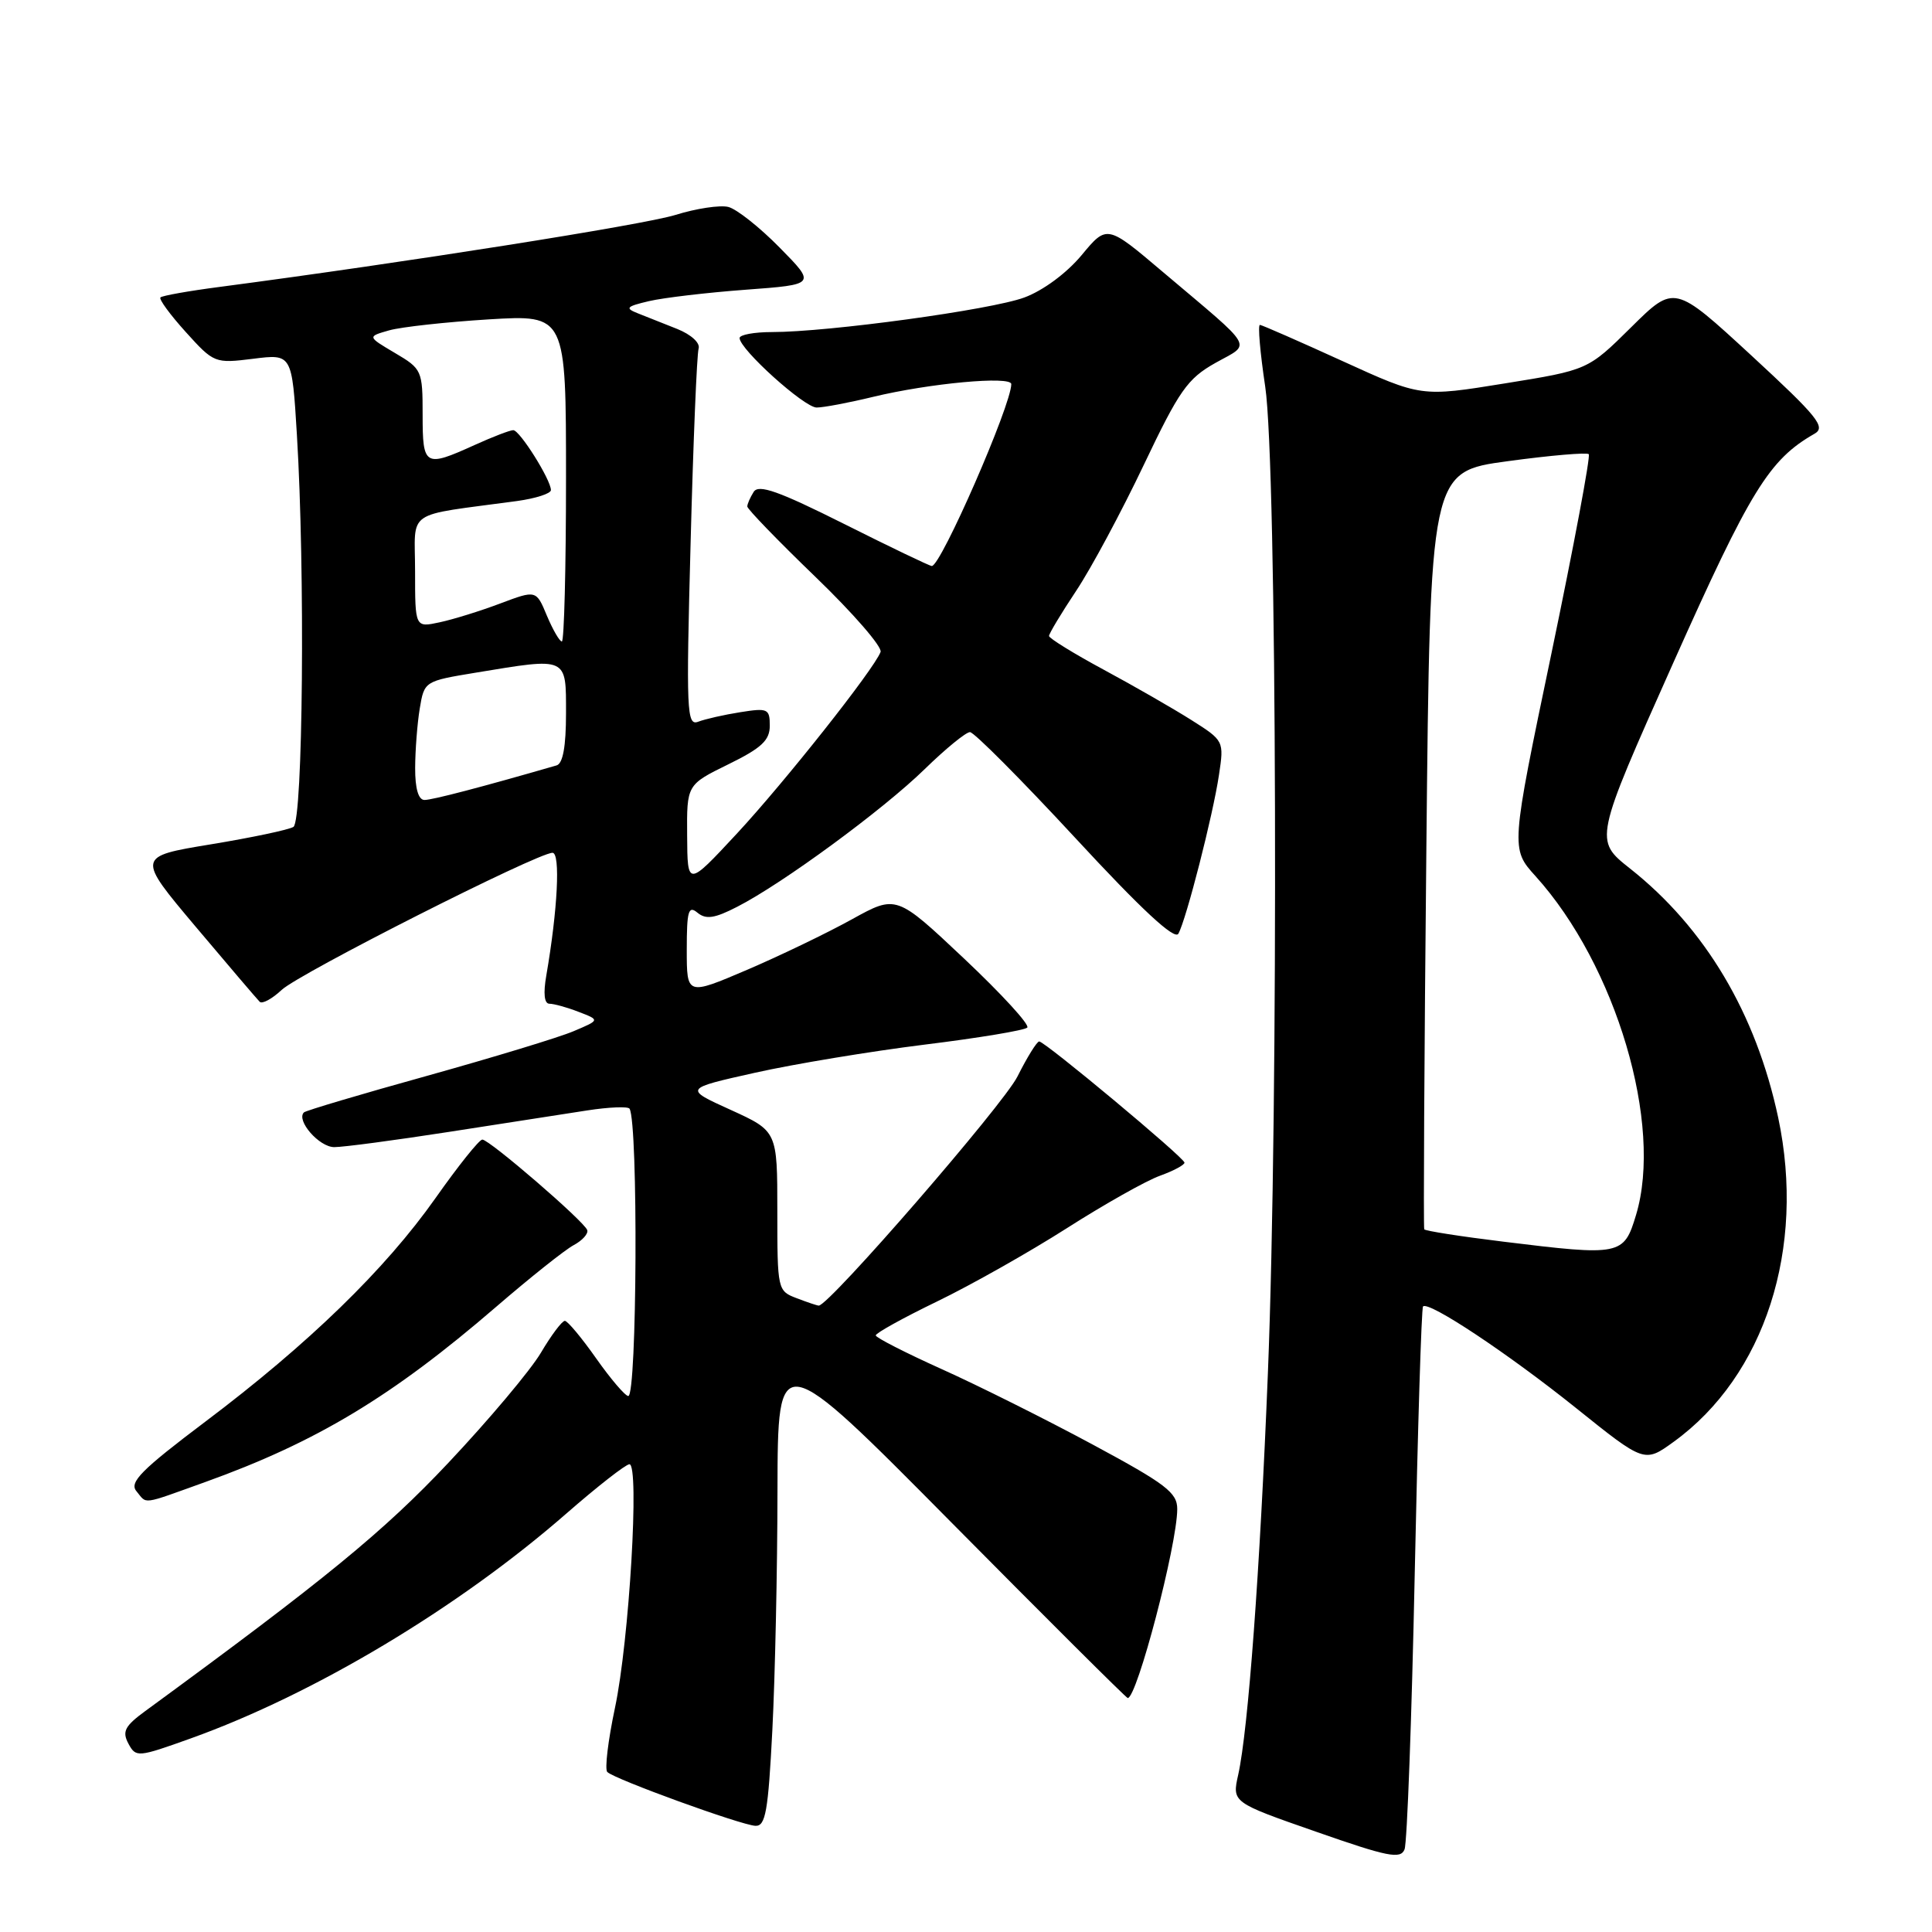 <?xml version="1.0" encoding="UTF-8" standalone="no"?>
<!DOCTYPE svg PUBLIC "-//W3C//DTD SVG 1.1//EN" "http://www.w3.org/Graphics/SVG/1.1/DTD/svg11.dtd" >
<svg xmlns="http://www.w3.org/2000/svg" xmlns:xlink="http://www.w3.org/1999/xlink" version="1.1" viewBox="0 0 256 256">
 <g >
 <path fill="currentColor"
d=" M 187.46 208.50 C 187.86 189.25 188.35 173.32 188.56 173.11 C 189.30 172.36 199.77 179.31 208.78 186.53 C 217.90 193.85 217.90 193.85 221.78 191.04 C 233.85 182.30 239.29 165.41 235.62 148.09 C 232.68 134.29 225.94 122.95 215.98 115.08 C 211.23 111.32 211.23 111.32 221.68 87.91 C 231.95 64.91 234.42 60.91 240.42 57.48 C 241.98 56.60 240.89 55.25 232.04 47.08 C 221.86 37.70 221.86 37.70 216.14 43.36 C 210.41 49.03 210.41 49.03 199.36 50.81 C 188.31 52.60 188.31 52.60 177.90 47.85 C 172.18 45.24 167.25 43.08 166.95 43.05 C 166.65 43.02 166.97 46.71 167.65 51.25 C 169.20 61.55 169.43 146.54 168.00 182.00 C 166.95 208.19 165.39 229.21 164.07 235.16 C 163.25 238.83 163.25 238.83 174.38 242.71 C 183.89 246.04 185.59 246.38 186.11 245.05 C 186.45 244.20 187.06 227.75 187.46 208.50 Z  M 102.34 229.25 C 102.70 222.24 103.01 207.95 103.02 197.50 C 103.06 178.50 103.06 178.50 126.08 201.75 C 138.74 214.54 149.25 225.00 149.43 225.00 C 150.66 225.00 155.98 204.70 155.99 199.97 C 156.00 197.78 154.52 196.65 144.75 191.39 C 138.56 188.06 129.58 183.57 124.79 181.42 C 120.00 179.26 116.06 177.25 116.04 176.95 C 116.02 176.65 119.68 174.62 124.17 172.45 C 128.66 170.28 136.39 165.91 141.35 162.75 C 146.30 159.59 151.85 156.46 153.68 155.80 C 155.51 155.14 156.98 154.35 156.95 154.05 C 156.88 153.36 138.46 138.00 137.70 138.00 C 137.39 138.00 136.10 140.09 134.82 142.64 C 132.96 146.37 109.86 173.00 108.49 173.00 C 108.29 173.00 106.98 172.56 105.57 172.02 C 103.03 171.06 103.00 170.91 103.00 160.46 C 103.00 149.88 103.00 149.88 96.81 147.06 C 90.61 144.25 90.61 144.25 100.06 142.14 C 105.25 140.98 115.35 139.31 122.50 138.42 C 129.65 137.54 135.78 136.52 136.12 136.16 C 136.47 135.79 132.70 131.69 127.76 127.03 C 118.77 118.56 118.77 118.56 112.89 121.81 C 109.66 123.60 103.42 126.61 99.01 128.50 C 91.00 131.92 91.00 131.92 91.00 125.84 C 91.00 120.69 91.22 119.94 92.42 120.94 C 93.54 121.86 94.68 121.70 97.67 120.16 C 103.65 117.11 116.99 107.32 122.53 101.91 C 125.30 99.21 128.00 97.00 128.53 97.01 C 129.06 97.01 135.33 103.31 142.46 111.01 C 151.25 120.52 155.65 124.60 156.14 123.72 C 157.18 121.86 160.73 108.01 161.52 102.68 C 162.20 98.18 162.18 98.14 157.85 95.40 C 155.46 93.89 150.24 90.89 146.25 88.74 C 142.26 86.59 139.00 84.57 139.00 84.27 C 139.00 83.96 140.62 81.26 142.61 78.27 C 144.60 75.28 148.61 67.79 151.54 61.64 C 156.25 51.74 157.34 50.18 161.03 48.10 C 165.85 45.39 166.52 46.55 154.09 36.04 C 146.68 29.76 146.68 29.76 143.32 33.81 C 141.34 36.19 138.22 38.50 135.73 39.42 C 131.35 41.05 109.78 44.00 102.28 44.00 C 99.93 44.00 98.00 44.36 98.00 44.79 C 98.00 46.27 106.57 54.00 108.21 54.00 C 109.10 54.00 112.46 53.37 115.67 52.59 C 123.16 50.78 134.00 49.78 134.00 50.90 C 134.00 53.67 124.68 75.00 123.47 75.00 C 123.19 75.00 117.96 72.49 111.84 69.42 C 103.18 65.08 100.53 64.14 99.87 65.17 C 99.41 65.90 99.02 66.77 99.02 67.11 C 99.01 67.44 103.08 71.65 108.07 76.46 C 113.06 81.27 116.93 85.73 116.68 86.39 C 115.79 88.71 104.00 103.61 97.60 110.50 C 91.09 117.50 91.09 117.50 91.05 110.74 C 91.00 103.98 91.00 103.98 96.50 101.28 C 100.91 99.12 102.00 98.10 102.00 96.16 C 102.00 93.91 101.73 93.79 98.09 94.37 C 95.94 94.71 93.43 95.28 92.52 95.63 C 90.99 96.22 90.91 94.34 91.51 71.88 C 91.86 58.47 92.34 46.91 92.57 46.19 C 92.80 45.45 91.60 44.34 89.74 43.59 C 87.96 42.88 85.60 41.94 84.50 41.51 C 82.78 40.83 82.98 40.61 86.00 39.90 C 87.92 39.45 93.69 38.77 98.81 38.39 C 108.13 37.70 108.13 37.70 103.31 32.81 C 100.67 30.12 97.60 27.69 96.50 27.42 C 95.40 27.15 92.25 27.62 89.50 28.48 C 85.22 29.80 53.71 34.78 29.09 38.02 C 25.01 38.55 21.49 39.18 21.26 39.41 C 21.03 39.64 22.54 41.70 24.62 44.00 C 28.34 48.12 28.47 48.17 33.54 47.54 C 38.69 46.89 38.69 46.89 39.34 57.60 C 40.44 75.54 40.15 108.79 38.88 109.57 C 38.27 109.95 33.34 110.99 27.93 111.88 C 18.10 113.50 18.10 113.50 25.95 122.82 C 30.27 127.95 34.08 132.41 34.41 132.74 C 34.74 133.07 36.05 132.36 37.32 131.17 C 39.66 128.97 71.21 113.00 73.21 113.00 C 74.28 113.00 73.89 120.58 72.39 129.25 C 71.97 131.64 72.12 133.00 72.80 133.00 C 73.39 133.00 75.14 133.48 76.68 134.08 C 79.50 135.16 79.50 135.16 76.00 136.64 C 74.08 137.46 65.34 140.11 56.60 142.55 C 47.85 144.98 40.51 147.16 40.27 147.40 C 39.21 148.46 42.29 152.00 44.29 152.00 C 45.50 152.00 52.35 151.09 59.50 149.98 C 66.65 148.87 74.88 147.59 77.79 147.14 C 80.70 146.69 83.24 146.59 83.42 146.91 C 84.58 148.90 84.41 185.01 83.25 184.98 C 82.84 184.97 80.92 182.73 79.00 180.00 C 77.08 177.27 75.21 175.03 74.85 175.02 C 74.48 175.01 73.05 176.91 71.67 179.25 C 70.28 181.59 64.78 188.13 59.45 193.79 C 50.85 202.93 43.07 209.30 19.24 226.73 C 16.54 228.71 16.16 229.43 17.01 231.03 C 18.01 232.89 18.24 232.87 25.27 230.35 C 41.62 224.49 60.72 213.06 75.06 200.54 C 79.15 196.97 82.90 194.04 83.40 194.02 C 84.76 193.99 83.38 217.42 81.48 226.33 C 80.57 230.63 80.11 234.45 80.47 234.80 C 81.42 235.75 98.22 241.85 100.10 241.93 C 101.44 241.99 101.79 240.03 102.34 229.25 Z  M 27.19 196.38 C 41.94 191.08 51.98 185.03 65.72 173.18 C 70.22 169.30 74.85 165.61 76.01 164.99 C 77.17 164.37 77.98 163.47 77.81 162.99 C 77.40 161.82 64.85 151.00 63.91 151.00 C 63.50 151.00 60.71 154.49 57.71 158.75 C 51.05 168.20 40.88 178.08 27.19 188.39 C 18.74 194.76 17.10 196.41 18.07 197.58 C 19.53 199.34 18.58 199.47 27.19 196.38 Z  M 199.22 164.53 C 193.57 163.84 188.84 163.10 188.72 162.89 C 188.60 162.67 188.72 140.00 189.00 112.50 C 189.50 62.50 189.50 62.50 199.78 61.11 C 205.43 60.34 210.26 59.93 210.52 60.18 C 210.77 60.44 208.55 72.30 205.58 86.55 C 200.17 112.45 200.17 112.45 203.47 116.10 C 214.14 127.91 220.40 149.02 216.78 161.00 C 215.17 166.36 214.75 166.44 199.22 164.53 Z  M 55.01 101.75 C 55.02 99.41 55.29 95.87 55.62 93.88 C 56.22 90.27 56.25 90.25 63.05 89.13 C 75.29 87.11 75.00 86.97 75.00 94.53 C 75.00 98.90 74.59 101.18 73.75 101.42 C 63.94 104.26 57.26 106.01 56.25 106.00 C 55.44 106.00 55.00 104.49 55.01 101.75 Z  M 72.47 81.59 C 71.05 78.17 71.05 78.17 66.27 79.97 C 63.65 80.96 60.04 82.08 58.25 82.46 C 55.00 83.16 55.00 83.16 55.00 75.69 C 55.00 67.35 53.41 68.44 68.50 66.39 C 70.97 66.05 73.00 65.40 73.00 64.94 C 73.00 63.58 68.87 57.00 68.01 57.00 C 67.57 57.00 65.26 57.89 62.86 58.98 C 56.28 61.96 56.00 61.80 56.00 54.97 C 56.00 49.08 55.91 48.88 52.33 46.77 C 48.66 44.60 48.66 44.60 51.58 43.77 C 53.19 43.32 59.11 42.67 64.75 42.32 C 75.00 41.70 75.00 41.70 75.00 63.35 C 75.00 75.26 74.75 85.00 74.45 85.00 C 74.15 85.00 73.26 83.46 72.47 81.59 Z "/>
</g>
</svg>